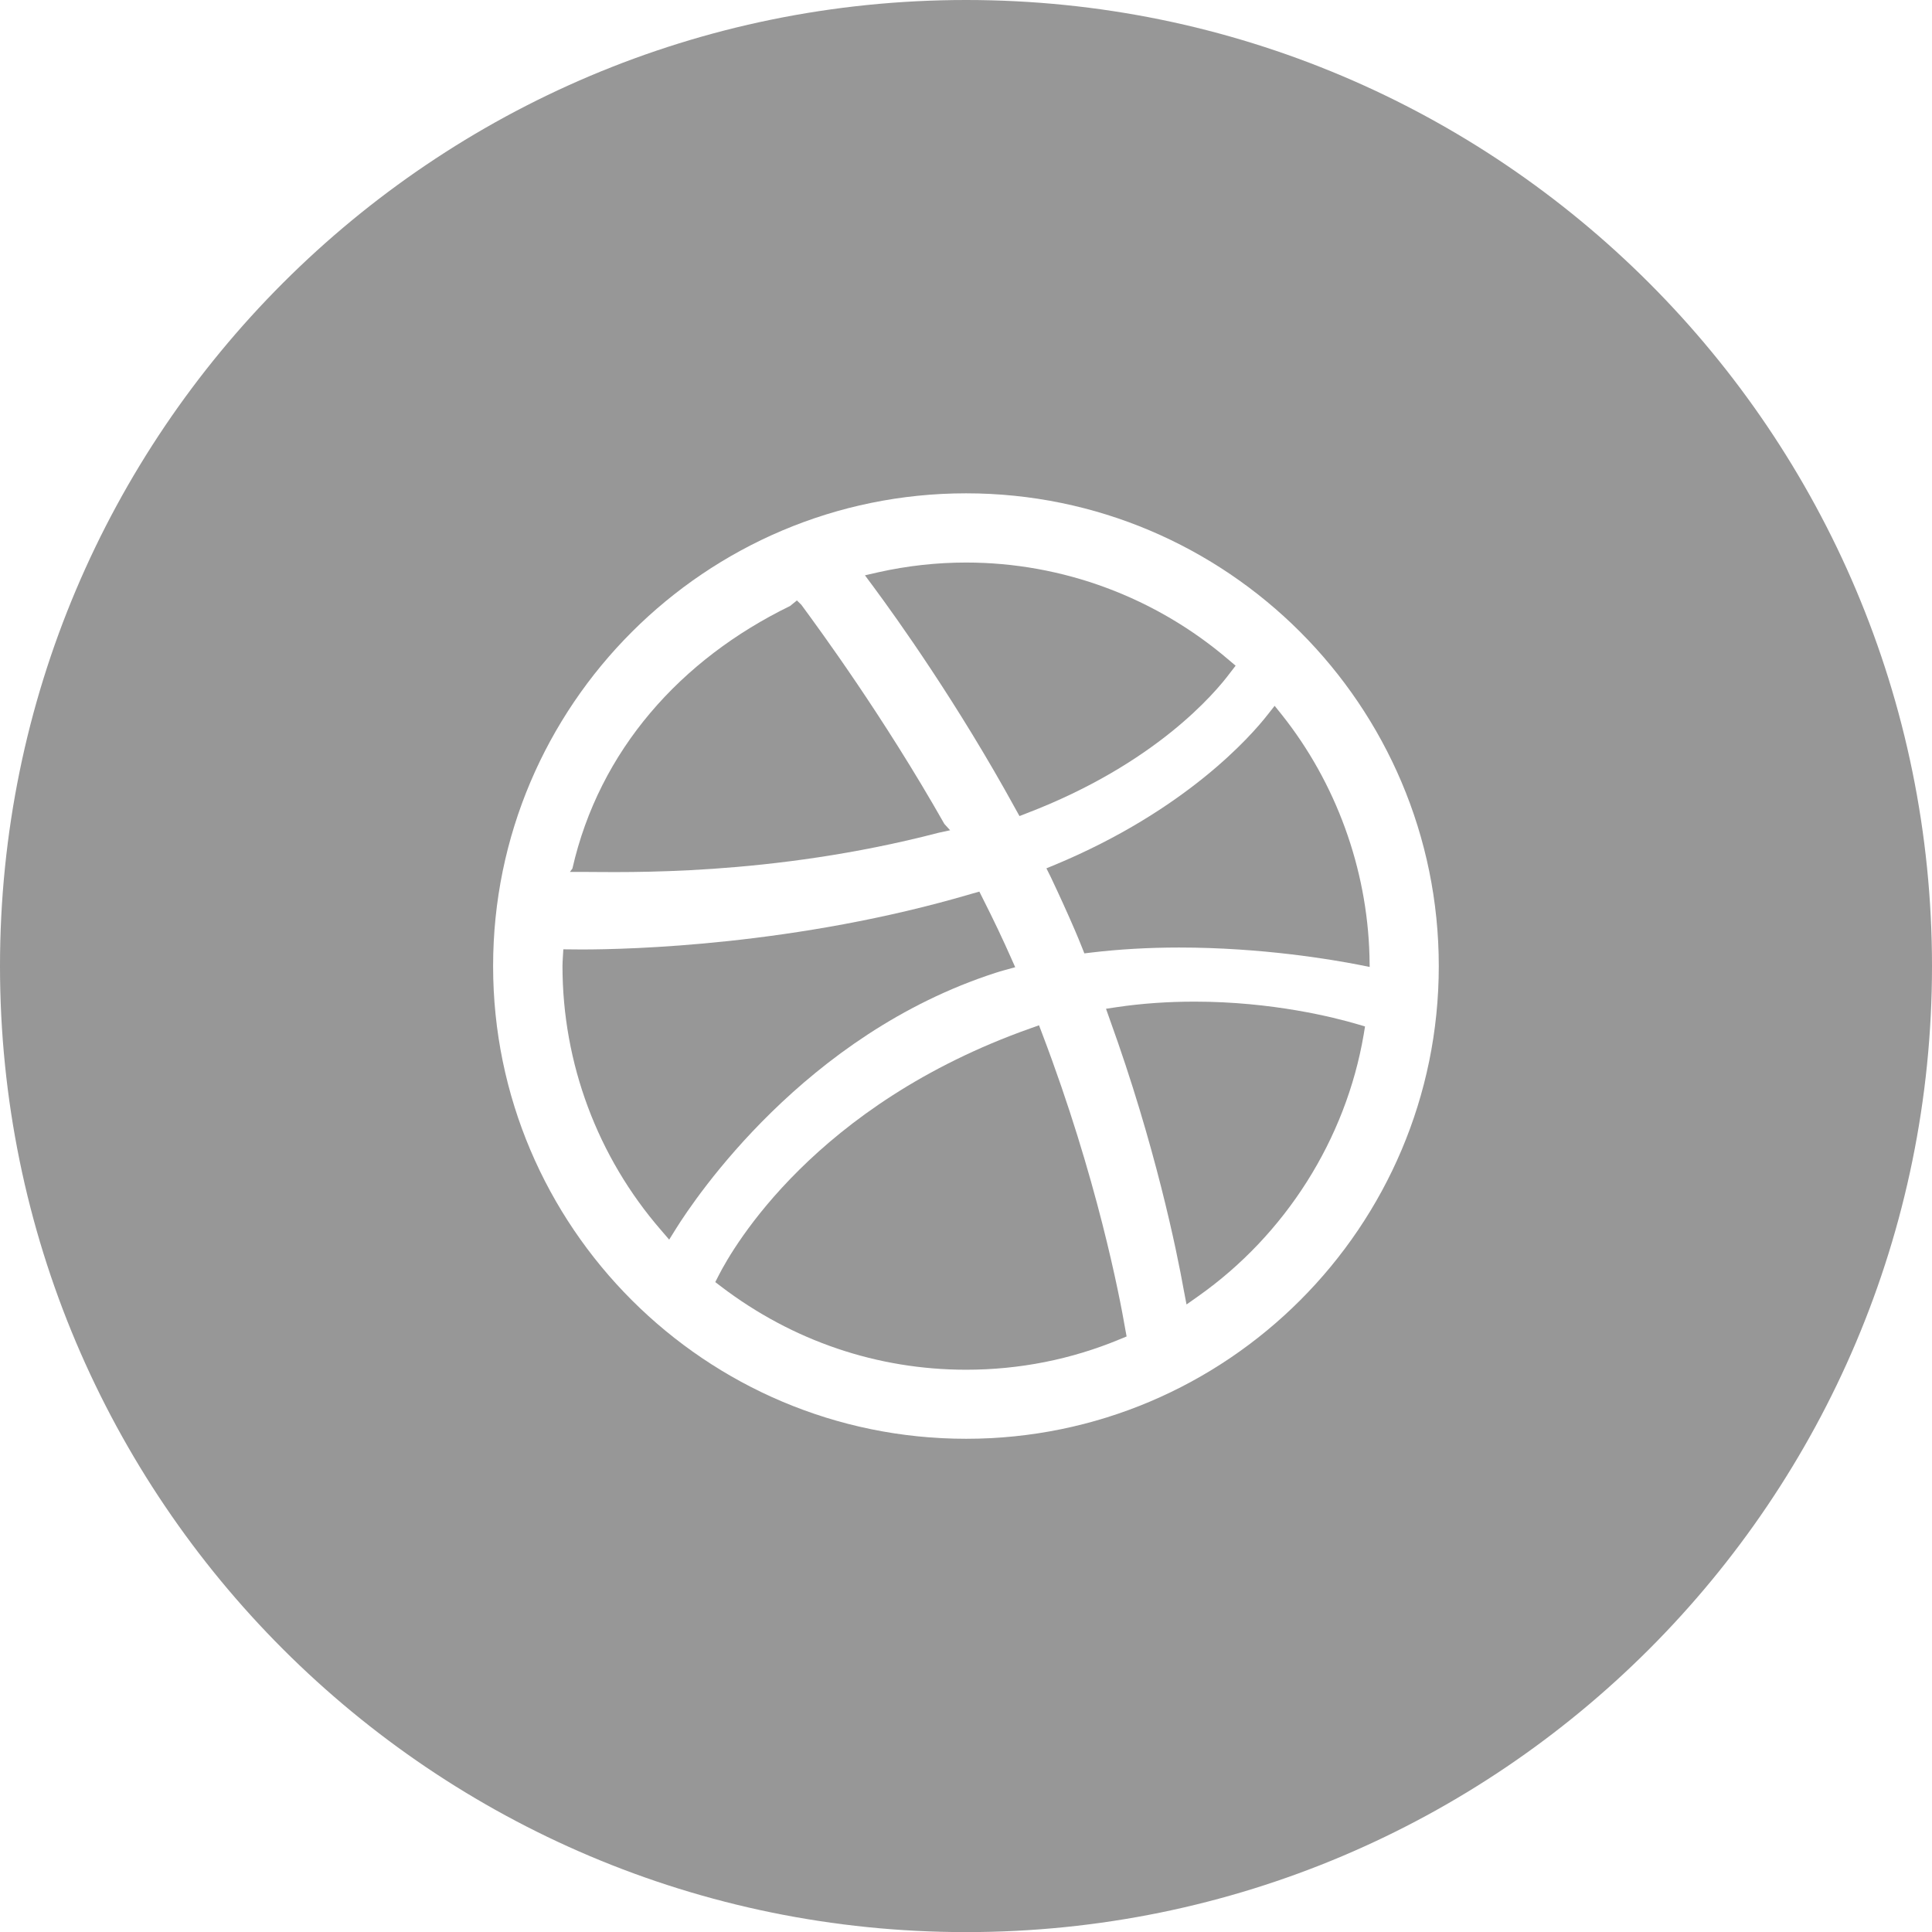 <?xml version="1.0" encoding="utf-8"?>
<!-- Generator: Adobe Illustrator 16.0.0, SVG Export Plug-In . SVG Version: 6.00 Build 0)  -->
<!DOCTYPE svg PUBLIC "-//W3C//DTD SVG 1.1//EN" "http://www.w3.org/Graphics/SVG/1.1/DTD/svg11.dtd">
<svg version="1.1" id="Layer_1" xmlns="http://www.w3.org/2000/svg" xmlns:xlink="http://www.w3.org/1999/xlink" x="0px" y="0px"
	 width="36.594px" height="36.596px" viewBox="0 0 36.594 36.596" enable-background="new 0 0 36.594 36.596" xml:space="preserve">
<g>
	<g>
		<path fill="#979797" d="M18.852,18.428c0.057-0.02,0.119-0.037,0.184-0.055l0.193-0.053l-0.082-0.184
			c-0.15-0.338-0.322-0.704-0.533-1.12l-0.064-0.128l-0.139,0.039c-3.324,0.981-6.498,1.057-7.391,1.057l-0.35-0.003l-0.01,0.167
			c-0.002,0.049-0.006,0.1-0.006,0.15c0,1.838,0.662,3.615,1.869,5.005l0.152,0.177l0.123-0.198
			C13.176,22.676,15.244,19.595,18.852,18.428z"/>
		<path fill="#979797" d="M17.779,15.773l0.217-0.047l-0.109-0.12c-1.16-2.046-2.367-3.685-2.709-4.151l-0.084-0.082l-0.129,0.105
			c-2.072,1.009-3.613,2.732-4.123,4.973l-0.047,0.064h0.25C11.816,16.516,14.59,16.604,17.779,15.773z"/>
		<path fill="#979797" d="M19.74,19.578L19.68,19.42l-0.16,0.057c-4.088,1.447-5.637,4.15-5.906,4.678l-0.066,0.129l0.115,0.088
			c1.352,1.028,2.957,1.572,4.637,1.572c1.006,0,1.986-0.193,2.91-0.577l0.129-0.053l-0.025-0.136
			C21.207,24.553,20.777,22.303,19.74,19.578z"/>
		<path fill="#979797" d="M19.236,15.324l0.074,0.133l0.139-0.054c2.434-0.933,3.566-2.275,3.855-2.665l0.1-0.129l-0.123-0.104
			c-1.389-1.192-3.156-1.85-4.982-1.85c-0.559,0-1.115,0.062-1.658,0.183l-0.258,0.059l0.158,0.213
			C16.986,11.711,18.141,13.326,19.236,15.324z"/>
		<path fill="#979797" d="M22.627,18.972c-0.504,0-1,0.034-1.471,0.104l-0.207,0.031l0.07,0.198c0.861,2.38,1.27,4.386,1.404,5.137
			l0.051,0.266l0.221-0.156c1.654-1.167,2.797-2.974,3.135-4.958l0.025-0.152l-0.146-0.043
			C25.271,19.27,24.098,18.972,22.627,18.972z"/>
		<path fill="#979797" d="M24.143,13.369l-0.135,0.171c-0.316,0.405-1.547,1.806-4.018,2.837l-0.17,0.07l0.082,0.164
			c0.16,0.338,0.314,0.675,0.457,1.007c0.045,0.106,0.09,0.212,0.131,0.317l0.049,0.123l0.133-0.016
			c0.521-0.062,1.082-0.095,1.662-0.095c1.57,0,2.9,0.229,3.398,0.326l0.211,0.042l-0.004-0.215
			c-0.045-1.652-0.635-3.273-1.66-4.562L24.143,13.369z"/>
		<path fill="#979797" d="M18.299,0C8.193,0,0,8.193,0,18.299c0,10.104,8.193,18.297,18.299,18.297s18.295-8.192,18.295-18.297
			C36.594,8.193,28.404,0,18.299,0z M18.299,27.252c-4.938,0-8.959-4.015-8.959-8.953c0-4.938,4.021-8.955,8.959-8.955
			c4.939,0,8.953,4.018,8.953,8.955C27.252,23.237,23.238,27.252,18.299,27.252z"/>
	</g>
</g>
<g>
</g>
<g>
</g>
<g>
</g>
<g>
</g>
<g>
</g>
<g>
</g>
</svg>
